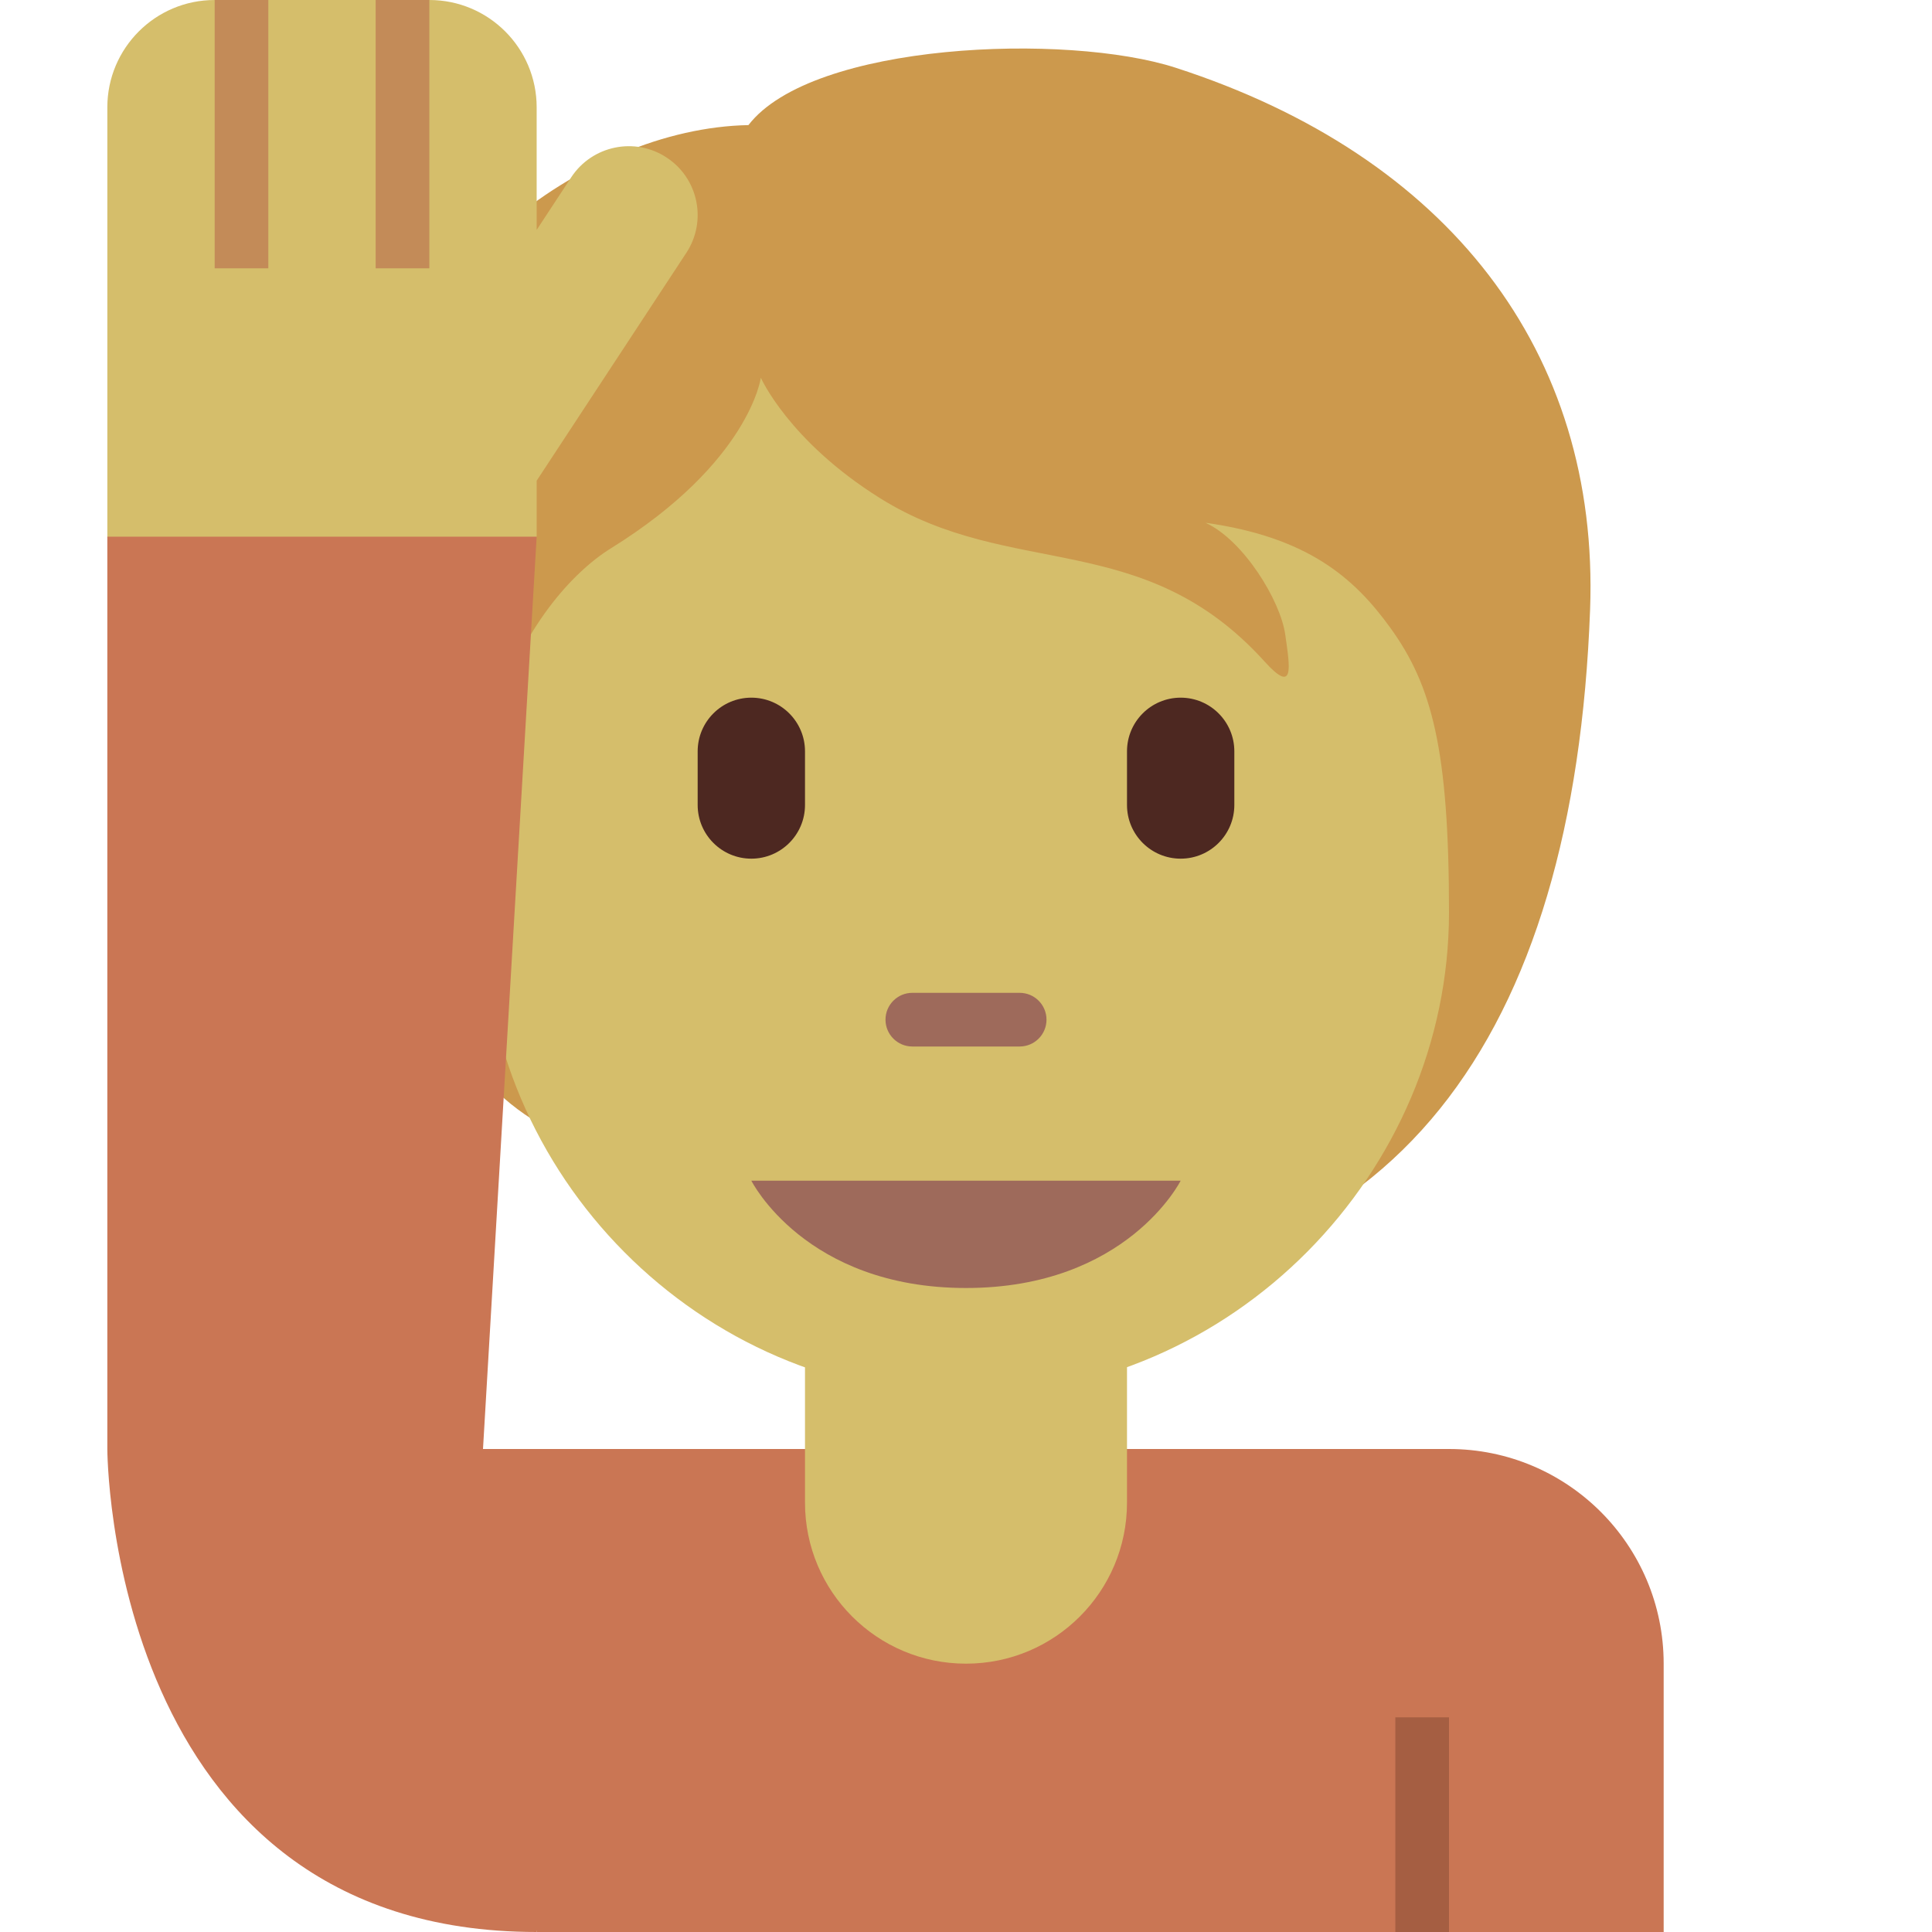 <svg viewBox="0 0 36 36" xmlns="http://www.w3.org/2000/svg"><path fill="#ca7654" d="M27 27H10v9h21v-5c0-2.209-1.791-4-4-4z" /><path fill="#d5be6b" d="M15 22v6c0 1.657 1.343 3 3 3s3-1.343 3-3v-6h-6z" /><path fill="#a55e42" d="M26 32h1v4h-1z" /><path fill="#cc994d" d="M21.906 1.262c-2.02-.654-6.772-.475-7.96 1.069-3.089.059-6.713 2.851-7.188 6.535-.47 3.645.578 5.338.951 8.079.422 3.106 2.168 4.099 3.564 4.515C13.281 24.114 15.415 24 19 24c7 0 10.334-4.684 10.629-12.639.178-4.812-2.645-8.456-7.723-10.099z" /><path fill="#d5be6b" d="M25.909 11.701c-.677-.938-1.545-1.693-3.446-1.96.713.327 1.396 1.455 1.485 2.079.089.624.178 1.129-.386.505-2.26-2.499-4.722-1.515-7.162-3.041-1.704-1.066-2.223-2.246-2.223-2.246s-.208 1.574-2.792 3.178c-.749.465-1.643 1.5-2.139 3.03C8.889 14.345 9 15.325 9 17c0 4.889 4.029 9 9 9s9-4.147 9-9c0-3.041-.319-4.229-1.091-5.299z" /><path fill="#9e6a5b" d="M22 22h-8s1 2 4 2 4-2 4-2zm-3-2.5h-2c-.276 0-.5-.224-.5-.5s.224-.5.5-.5h2c.276 0 .5.224.5.5s-.224.5-.5.5z" /><path fill="#4d2821" d="M14 16c-.552 0-1-.448-1-1v-1c0-.552.448-1 1-1s1 .448 1 1v1c0 .552-.448 1-1 1zm8 0c-.552 0-1-.448-1-1v-1c0-.552.448-1 1-1s1 .448 1 1v1c0 .552-.448 1-1 1z" /><path fill="#d5be6b" d="M12.421 2.935c-.591-.389-1.387-.224-1.776.367L10 4.284V2c0-1.105-.896-2-2-2H4C2.896 0 2 .896 2 2v8s0 1 1 1h6l1-1V8.957l2.789-4.246c.389-.592.225-1.387-.368-1.776z" /><path fill="#c38b58" d="M4 0h1v5H4zm3 0h1v5H7z" /><path fill="#ca7654" d="M9 27h3l-2 9c-8 0-8-9-8-9V10h8L9 27z" /></svg>